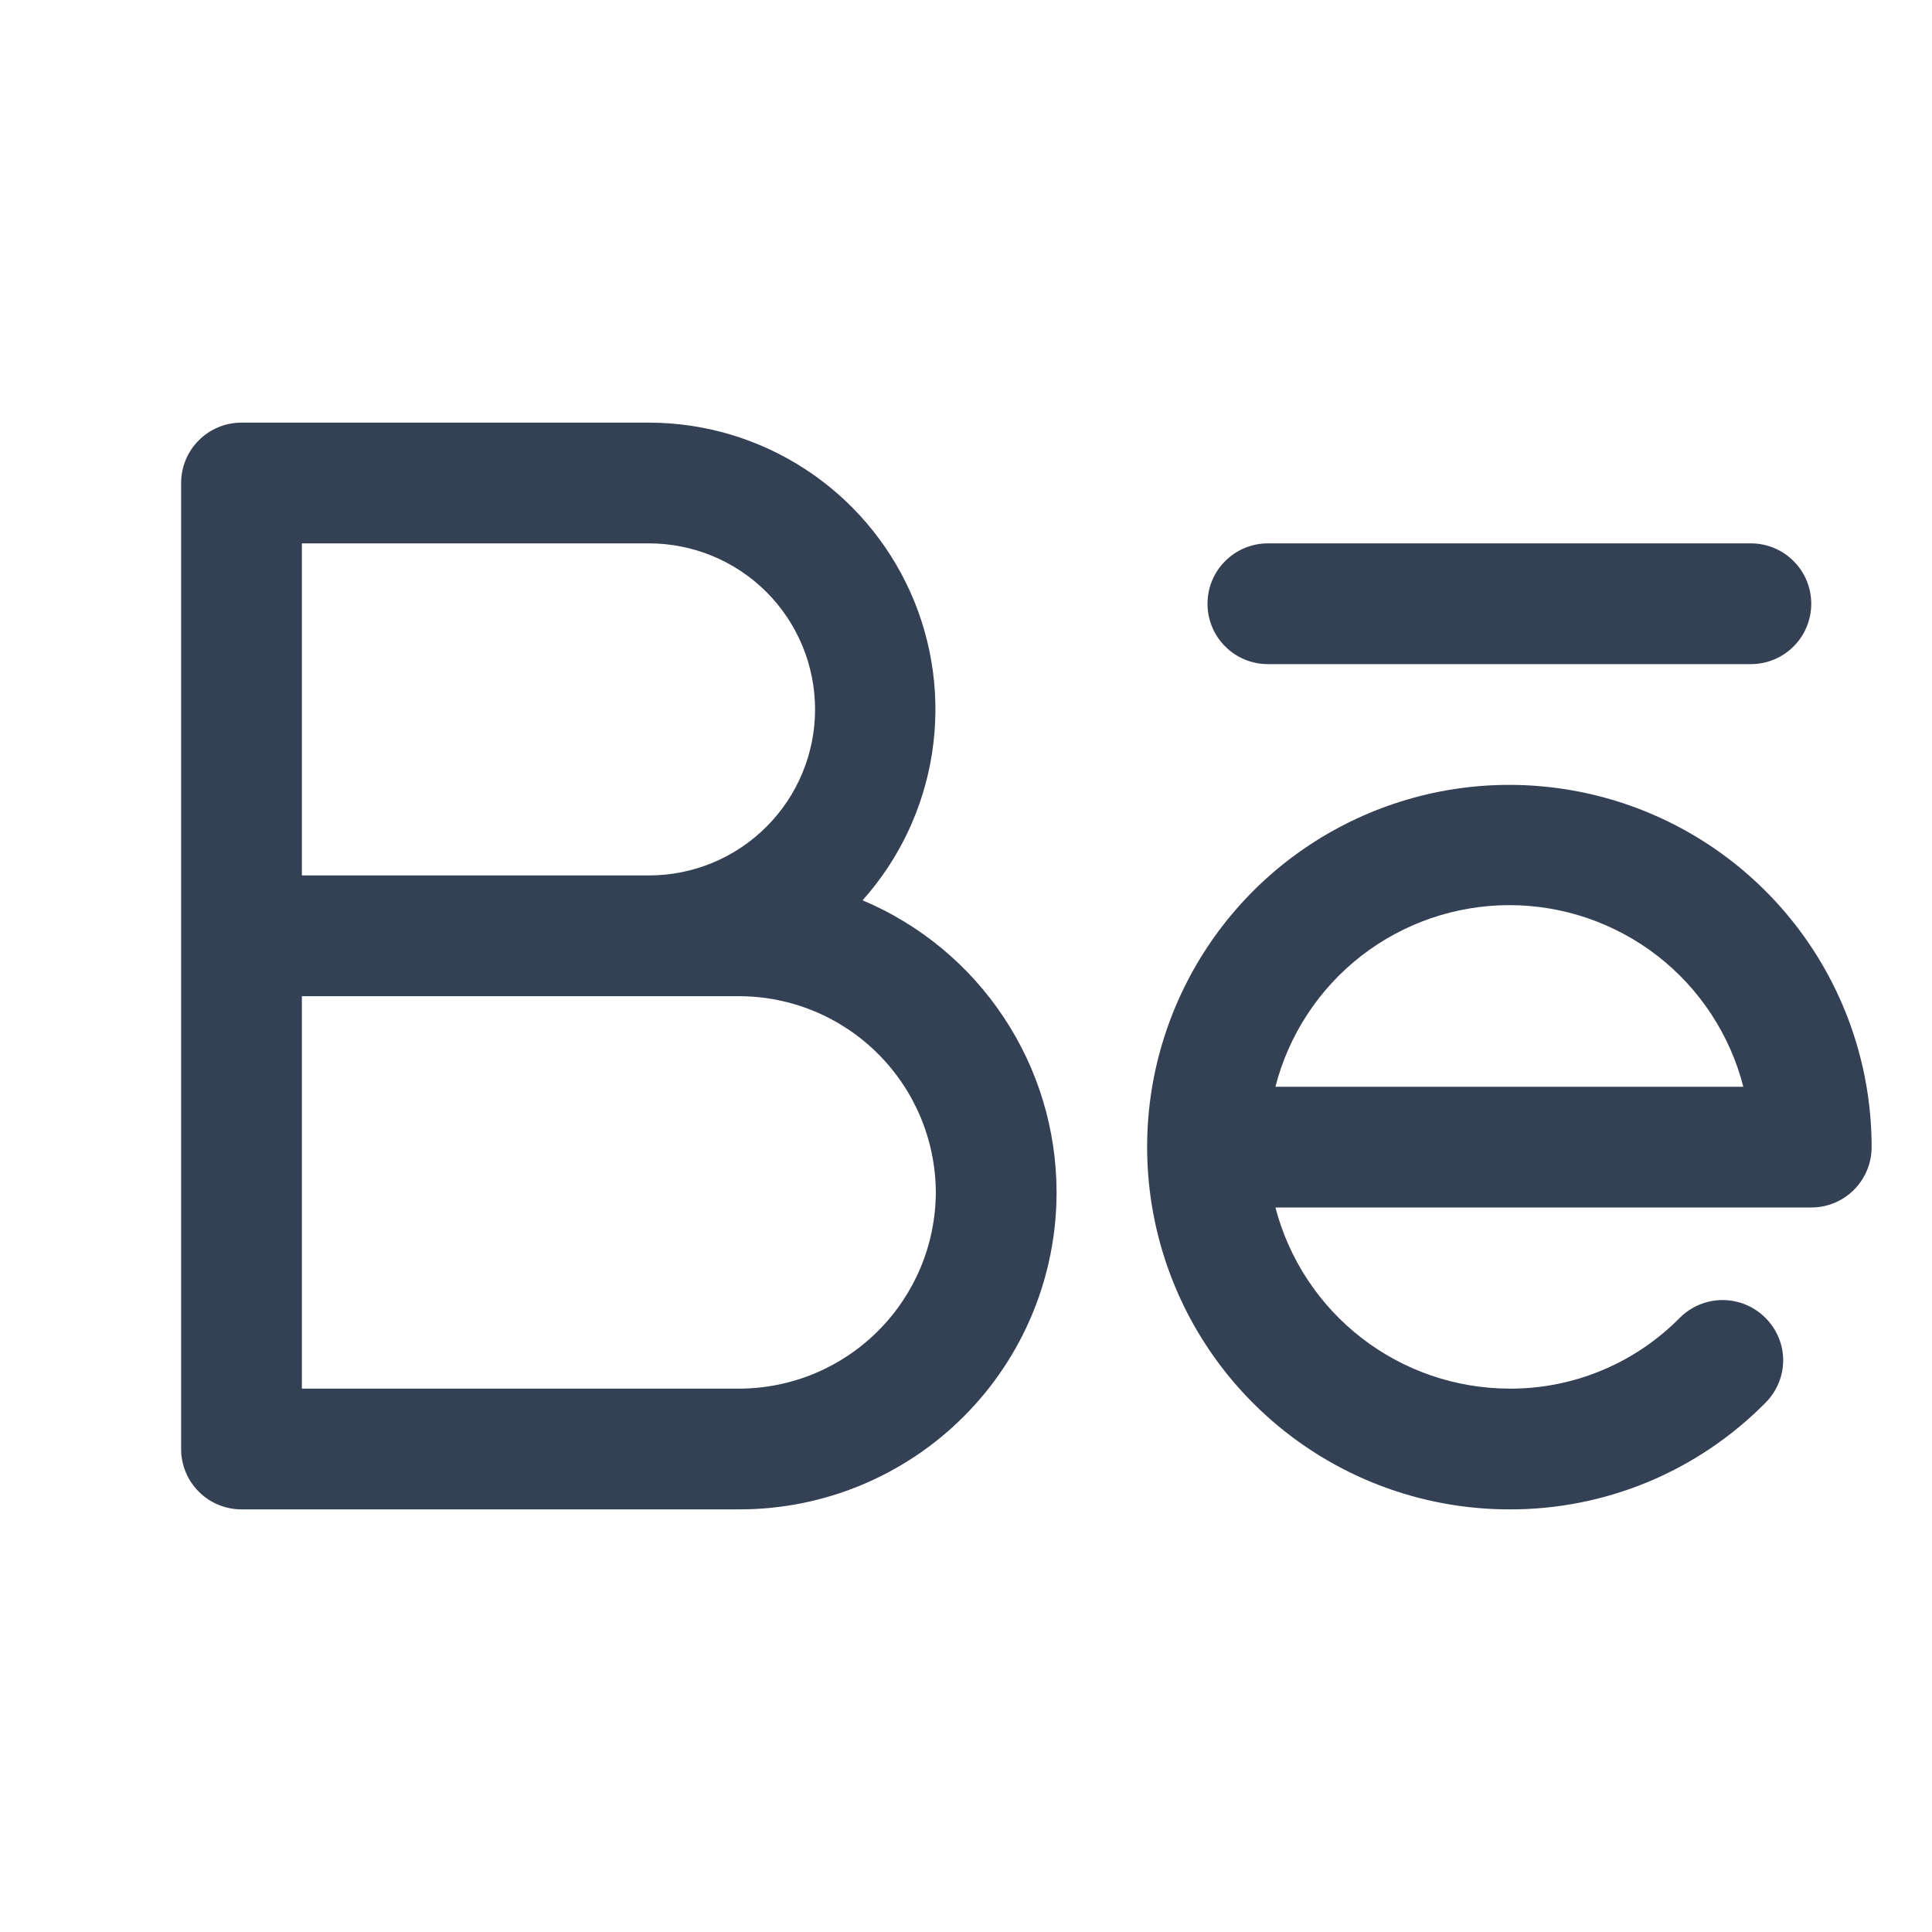<svg width="32" height="32" viewBox="0 0 32 32" fill="none" xmlns="http://www.w3.org/2000/svg">
<path d="M20 10C20 9.735 20.105 9.48 20.293 9.293C20.48 9.105 20.735 9 21 9H29C29.265 9 29.52 9.105 29.707 9.293C29.895 9.48 30 9.735 30 10C30 10.265 29.895 10.52 29.707 10.707C29.52 10.895 29.265 11 29 11H21C20.735 11 20.48 10.895 20.293 10.707C20.105 10.52 20 10.265 20 10ZM31 19C31 19.265 30.895 19.52 30.707 19.707C30.52 19.895 30.265 20 30 20H21.125C21.349 20.858 21.85 21.617 22.551 22.16C23.252 22.703 24.113 22.998 25 23C25.526 23.003 26.046 22.9 26.531 22.698C27.017 22.496 27.456 22.199 27.825 21.825C28.012 21.638 28.267 21.533 28.531 21.533C28.796 21.533 29.05 21.638 29.238 21.825C29.332 21.917 29.406 22.027 29.457 22.148C29.509 22.269 29.535 22.4 29.535 22.531C29.535 22.663 29.509 22.793 29.457 22.914C29.406 23.036 29.332 23.145 29.238 23.238C28.684 23.798 28.024 24.243 27.296 24.546C26.569 24.848 25.788 25.003 25 25C23.813 25 22.653 24.648 21.667 23.989C20.68 23.329 19.911 22.392 19.457 21.296C19.003 20.2 18.884 18.993 19.115 17.829C19.347 16.666 19.918 15.597 20.757 14.757C21.596 13.918 22.666 13.347 23.829 13.115C24.993 12.884 26.2 13.003 27.296 13.457C28.392 13.911 29.329 14.68 29.989 15.667C30.648 16.653 31 17.813 31 19ZM28.875 18C28.655 17.14 28.154 16.377 27.453 15.832C26.751 15.288 25.888 14.992 25 14.992C24.112 14.992 23.249 15.288 22.547 15.832C21.846 16.377 21.345 17.14 21.125 18H28.875ZM17.5 19.75C17.5 21.142 16.947 22.478 15.962 23.462C14.978 24.447 13.642 25 12.25 25H4C3.735 25 3.48 24.895 3.293 24.707C3.105 24.52 3 24.265 3 24V8C3 7.735 3.105 7.48 3.293 7.293C3.48 7.105 3.735 7 4 7H10.75C11.666 7.001 12.562 7.267 13.33 7.766C14.098 8.265 14.706 8.975 15.08 9.811C15.454 10.648 15.578 11.574 15.437 12.479C15.296 13.384 14.897 14.229 14.287 14.912C15.239 15.313 16.052 15.986 16.623 16.847C17.195 17.707 17.5 18.717 17.5 19.75ZM5 14.5H10.75C11.479 14.5 12.179 14.21 12.694 13.694C13.21 13.179 13.5 12.479 13.5 11.75C13.5 11.021 13.21 10.321 12.694 9.805C12.179 9.29 11.479 9 10.75 9H5V14.5ZM15.5 19.75C15.497 18.889 15.153 18.064 14.544 17.456C13.936 16.847 13.111 16.503 12.25 16.5H5V23H12.25C13.111 22.997 13.936 22.653 14.544 22.044C15.153 21.436 15.497 20.611 15.5 19.75Z" fill="#344054"/>
</svg>

